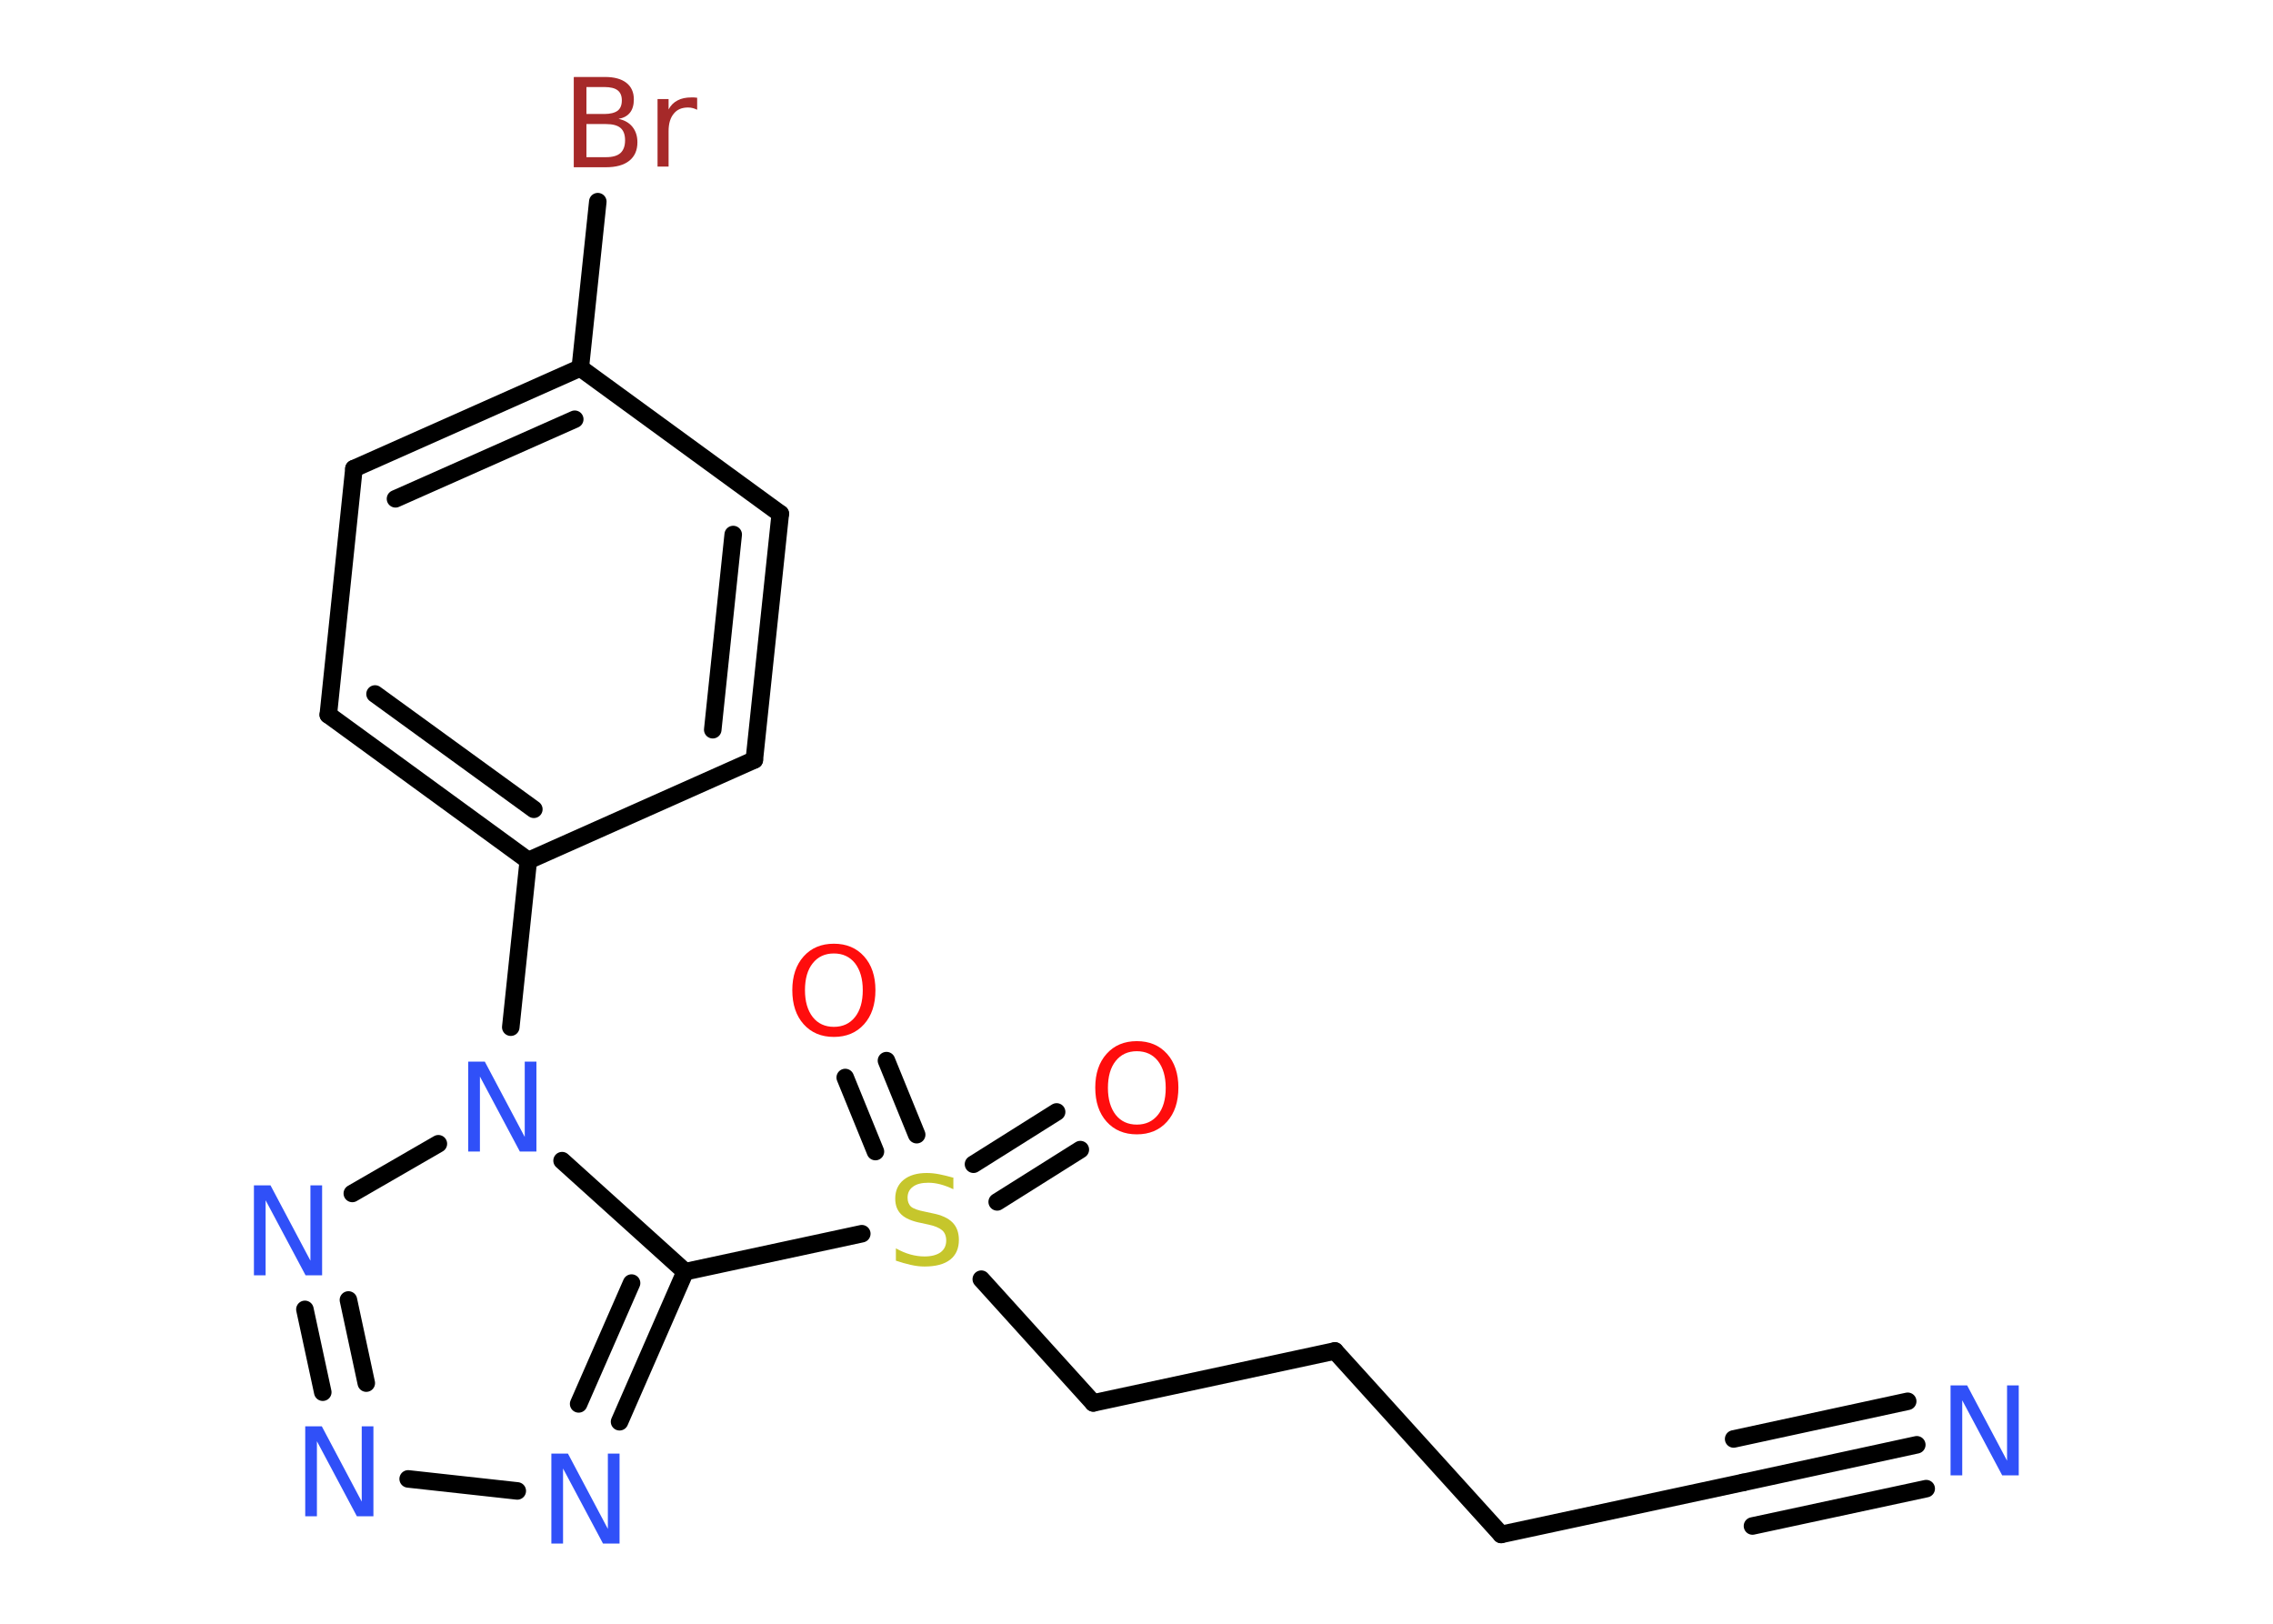 <?xml version='1.0' encoding='UTF-8'?>
<!DOCTYPE svg PUBLIC "-//W3C//DTD SVG 1.1//EN" "http://www.w3.org/Graphics/SVG/1.1/DTD/svg11.dtd">
<svg version='1.2' xmlns='http://www.w3.org/2000/svg' xmlns:xlink='http://www.w3.org/1999/xlink' width='70.0mm' height='50.0mm' viewBox='0 0 70.0 50.0'>
  <desc>Generated by the Chemistry Development Kit (http://github.com/cdk)</desc>
  <g stroke-linecap='round' stroke-linejoin='round' stroke='#000000' stroke-width='.54' fill='#3050F8'>
    <rect x='.0' y='.0' width='70.0' height='50.0' fill='#FFFFFF' stroke='none'/>
    <g id='mol1' class='mol'>
      <g id='mol1bnd1' class='bond'>
        <line x1='59.03' y1='44.49' x2='53.68' y2='45.65'/>
        <line x1='59.32' y1='45.84' x2='53.97' y2='46.99'/>
        <line x1='58.75' y1='43.15' x2='53.39' y2='44.31'/>
      </g>
      <line id='mol1bnd2' class='bond' x1='53.68' y1='45.65' x2='46.23' y2='47.25'/>
      <line id='mol1bnd3' class='bond' x1='46.23' y1='47.25' x2='41.11' y2='41.6'/>
      <line id='mol1bnd4' class='bond' x1='41.11' y1='41.6' x2='33.67' y2='43.2'/>
      <line id='mol1bnd5' class='bond' x1='33.67' y1='43.2' x2='30.22' y2='39.39'/>
      <g id='mol1bnd6' class='bond'>
        <line x1='29.98' y1='35.85' x2='32.54' y2='34.24'/>
        <line x1='30.71' y1='37.01' x2='33.27' y2='35.4'/>
      </g>
      <g id='mol1bnd7' class='bond'>
        <line x1='26.96' y1='35.46' x2='26.03' y2='33.18'/>
        <line x1='28.23' y1='34.94' x2='27.3' y2='32.66'/>
      </g>
      <line id='mol1bnd8' class='bond' x1='26.54' y1='37.99' x2='21.1' y2='39.16'/>
      <g id='mol1bnd9' class='bond'>
        <line x1='19.08' y1='43.78' x2='21.1' y2='39.16'/>
        <line x1='17.82' y1='43.23' x2='19.45' y2='39.51'/>
      </g>
      <line id='mol1bnd10' class='bond' x1='15.93' y1='45.91' x2='12.57' y2='45.54'/>
      <g id='mol1bnd11' class='bond'>
        <line x1='9.39' y1='40.32' x2='9.94' y2='42.87'/>
        <line x1='10.73' y1='40.03' x2='11.28' y2='42.59'/>
      </g>
      <line id='mol1bnd12' class='bond' x1='10.85' y1='36.75' x2='13.5' y2='35.22'/>
      <line id='mol1bnd13' class='bond' x1='21.1' y1='39.16' x2='17.31' y2='35.74'/>
      <line id='mol1bnd14' class='bond' x1='15.73' y1='31.63' x2='16.27' y2='26.5'/>
      <g id='mol1bnd15' class='bond'>
        <line x1='10.11' y1='22.01' x2='16.27' y2='26.5'/>
        <line x1='11.55' y1='21.37' x2='16.44' y2='24.92'/>
      </g>
      <line id='mol1bnd16' class='bond' x1='10.11' y1='22.01' x2='10.9' y2='14.43'/>
      <g id='mol1bnd17' class='bond'>
        <line x1='17.87' y1='11.33' x2='10.9' y2='14.43'/>
        <line x1='17.7' y1='12.91' x2='12.18' y2='15.36'/>
      </g>
      <line id='mol1bnd18' class='bond' x1='17.87' y1='11.33' x2='18.41' y2='6.21'/>
      <line id='mol1bnd19' class='bond' x1='17.87' y1='11.33' x2='24.03' y2='15.82'/>
      <g id='mol1bnd20' class='bond'>
        <line x1='23.23' y1='23.4' x2='24.03' y2='15.82'/>
        <line x1='21.95' y1='22.47' x2='22.58' y2='16.46'/>
      </g>
      <line id='mol1bnd21' class='bond' x1='16.27' y1='26.5' x2='23.23' y2='23.4'/>
      <path id='mol1atm1' class='atom' d='M60.08 42.66h.5l1.23 2.32v-2.32h.36v2.77h-.51l-1.23 -2.31v2.31h-.36v-2.77z' stroke='none'/>
      <path id='mol1atm6' class='atom' d='M29.36 36.26v.36q-.21 -.1 -.4 -.15q-.19 -.05 -.37 -.05q-.31 .0 -.47 .12q-.17 .12 -.17 .34q.0 .18 .11 .28q.11 .09 .42 .15l.23 .05q.42 .08 .62 .28q.2 .2 .2 .54q.0 .4 -.27 .61q-.27 .21 -.79 .21q-.2 .0 -.42 -.05q-.22 -.05 -.46 -.13v-.38q.23 .13 .45 .19q.22 .06 .43 .06q.32 .0 .5 -.13q.17 -.13 .17 -.36q.0 -.21 -.13 -.32q-.13 -.11 -.41 -.17l-.23 -.05q-.42 -.08 -.61 -.26q-.19 -.18 -.19 -.49q.0 -.37 .26 -.58q.26 -.21 .71 -.21q.19 .0 .39 .04q.2 .04 .41 .1z' stroke='none' fill='#C6C62C'/>
      <path id='mol1atm7' class='atom' d='M35.01 32.37q-.41 .0 -.65 .3q-.24 .3 -.24 .83q.0 .52 .24 .83q.24 .3 .65 .3q.41 .0 .65 -.3q.24 -.3 .24 -.83q.0 -.52 -.24 -.83q-.24 -.3 -.65 -.3zM35.01 32.06q.58 .0 .93 .39q.35 .39 .35 1.04q.0 .66 -.35 1.05q-.35 .39 -.93 .39q-.58 .0 -.93 -.39q-.35 -.39 -.35 -1.05q.0 -.65 .35 -1.04q.35 -.39 .93 -.39z' stroke='none' fill='#FF0D0D'/>
      <path id='mol1atm8' class='atom' d='M25.68 29.36q-.41 .0 -.65 .3q-.24 .3 -.24 .83q.0 .52 .24 .83q.24 .3 .65 .3q.41 .0 .65 -.3q.24 -.3 .24 -.83q.0 -.52 -.24 -.83q-.24 -.3 -.65 -.3zM25.68 29.06q.58 .0 .93 .39q.35 .39 .35 1.04q.0 .66 -.35 1.05q-.35 .39 -.93 .39q-.58 .0 -.93 -.39q-.35 -.39 -.35 -1.05q.0 -.65 .35 -1.04q.35 -.39 .93 -.39z' stroke='none' fill='#FF0D0D'/>
      <path id='mol1atm10' class='atom' d='M16.99 44.76h.5l1.23 2.32v-2.32h.36v2.77h-.51l-1.23 -2.31v2.31h-.36v-2.77z' stroke='none'/>
      <path id='mol1atm11' class='atom' d='M9.41 43.92h.5l1.23 2.32v-2.32h.36v2.77h-.51l-1.23 -2.31v2.31h-.36v-2.77z' stroke='none'/>
      <path id='mol1atm12' class='atom' d='M7.83 36.5h.5l1.23 2.32v-2.32h.36v2.77h-.51l-1.23 -2.31v2.31h-.36v-2.77z' stroke='none'/>
      <path id='mol1atm13' class='atom' d='M14.43 32.69h.5l1.23 2.32v-2.32h.36v2.77h-.51l-1.23 -2.31v2.31h-.36v-2.77z' stroke='none'/>
      <path id='mol1atm18' class='atom' d='M18.06 3.82v1.02h.6q.31 .0 .45 -.13q.14 -.13 .14 -.39q.0 -.26 -.14 -.38q-.14 -.12 -.45 -.12h-.6zM18.06 2.68v.83h.55q.27 .0 .41 -.1q.13 -.1 .13 -.32q.0 -.21 -.13 -.31q-.13 -.1 -.41 -.1h-.55zM17.68 2.37h.95q.43 .0 .66 .18q.23 .18 .23 .51q.0 .26 -.12 .41q-.12 .15 -.35 .19q.28 .06 .43 .25q.15 .19 .15 .47q.0 .37 -.25 .57q-.25 .2 -.72 .2h-.99v-2.77zM21.47 3.38q-.06 -.03 -.13 -.05q-.07 -.02 -.15 -.02q-.29 .0 -.44 .19q-.16 .19 -.16 .54v1.09h-.34v-2.08h.34v.32q.1 -.19 .28 -.28q.17 -.09 .42 -.09q.04 .0 .08 .0q.04 .0 .1 .01v.35z' stroke='none' fill='#A62929'/>
    </g>
  </g>
</svg>
